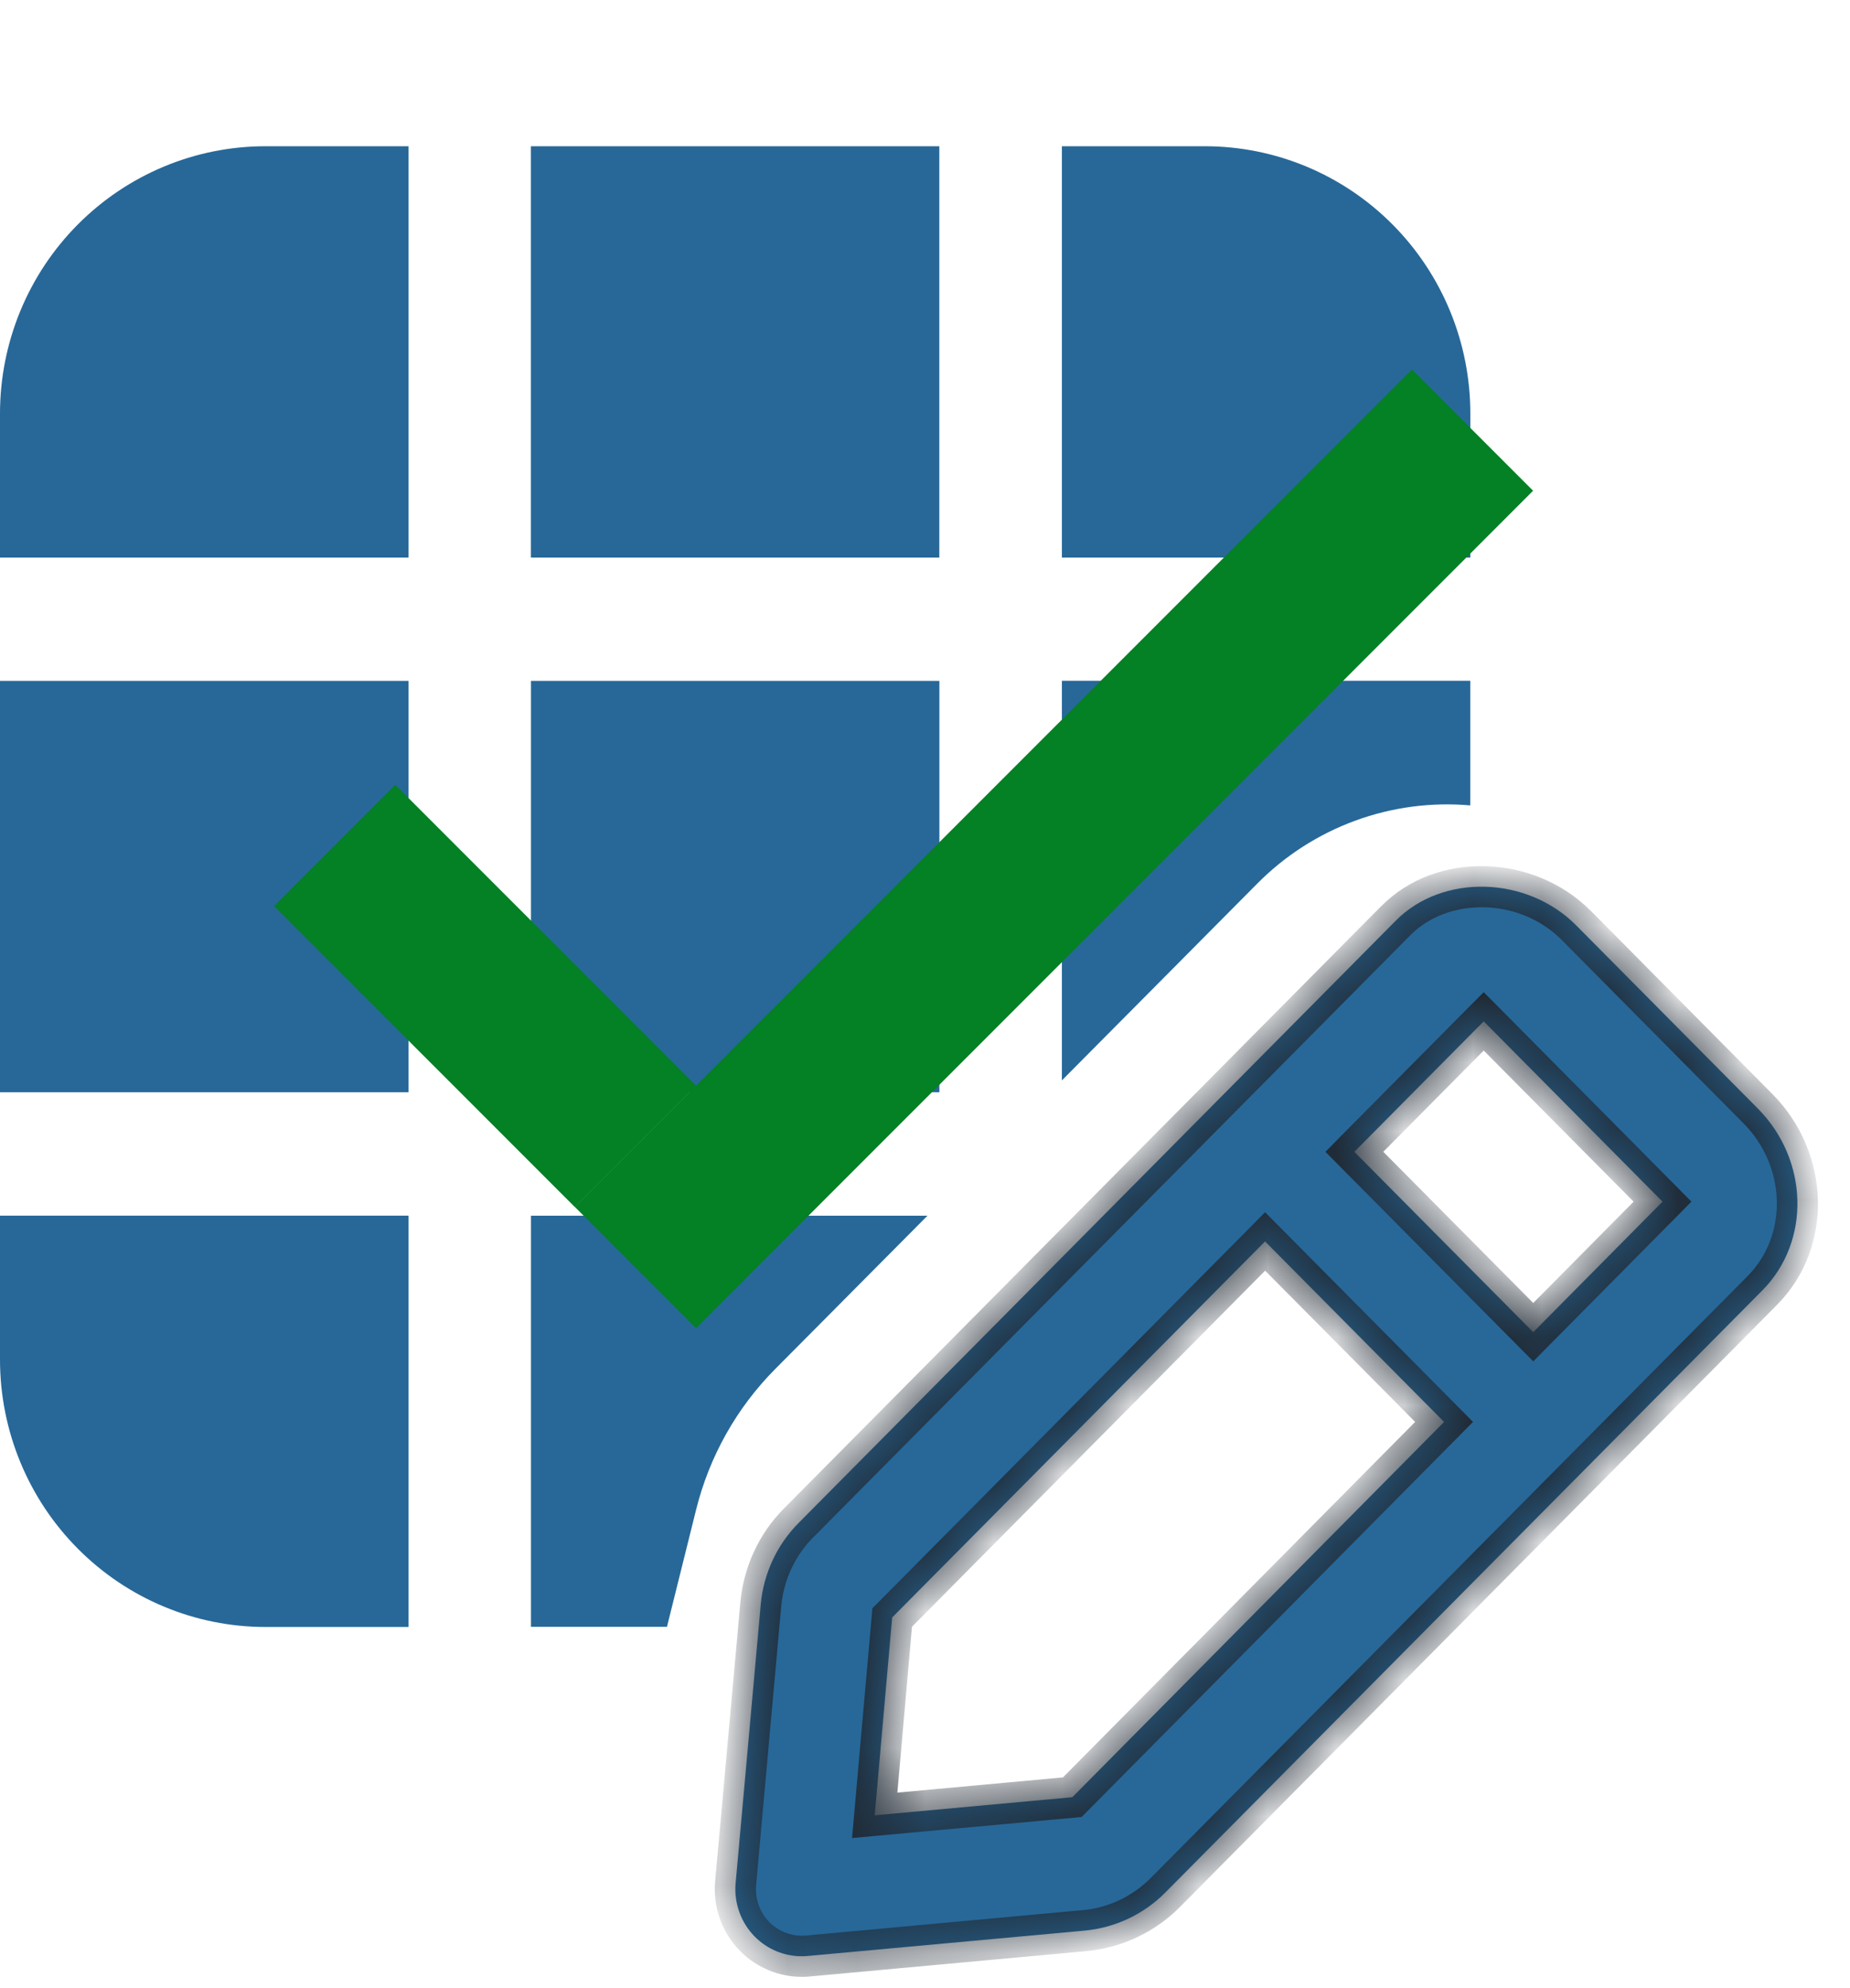 <svg width="27" height="29" viewBox="0 0 27 29" fill="none" xmlns="http://www.w3.org/2000/svg">
<path d="M7.75 23.73H9.734L10.159 22.023C10.352 21.245 10.751 20.535 11.315 19.968L13.536 17.733H7.749V23.733L7.75 23.73ZM15.498 9.933V15.759L18.35 12.888C18.753 12.481 19.241 12.168 19.778 11.971C20.315 11.774 20.889 11.698 21.458 11.748V9.93H15.496L15.498 9.933ZM21.459 8.133V6.033C21.459 4.998 21.051 4.006 20.324 3.275C19.598 2.544 18.612 2.133 17.584 2.133H15.498V8.133H21.459ZM13.709 2.133H7.748V8.133H13.709V2.133ZM5.959 2.133H3.875C2.847 2.133 1.862 2.544 1.135 3.275C0.408 4.006 0 4.998 0 6.033V8.133H5.962V2.133H5.959ZM0 9.933V15.932H5.962V9.932H0V9.933ZM0 17.732V19.832C0 20.866 0.408 21.858 1.135 22.589C1.862 23.321 2.847 23.732 3.875 23.732H5.962V17.732H0ZM13.71 9.932V15.932H7.749V9.932H13.71Z" fill="#276899"/>
<mask id="path-2-inside-1" fill="white">
<path fill-rule="evenodd" clip-rule="evenodd" d="M22.377 19.432L19.766 16.801L21.654 14.898L24.264 17.528L22.377 19.432ZM15.65 26.215L12.766 26.479L13.021 23.593L18.463 18.108L21.076 20.741L15.65 26.215ZM25.656 16.171L25.655 16.17L23.003 13.497C22.285 12.775 21.052 12.741 20.371 13.429L11.656 22.214C11.34 22.531 11.144 22.953 11.103 23.399L10.736 27.471C10.711 27.759 10.813 28.044 11.016 28.249C11.199 28.434 11.446 28.535 11.701 28.535C11.731 28.535 11.76 28.534 11.789 28.531L15.829 28.161C16.273 28.12 16.691 27.924 17.006 27.607L25.722 18.821C26.428 18.108 26.398 16.919 25.656 16.171Z"/>
</mask>
<path fill-rule="evenodd" clip-rule="evenodd" d="M22.377 19.432L19.766 16.801L21.654 14.898L24.264 17.528L22.377 19.432ZM15.65 26.215L12.766 26.479L13.021 23.593L18.463 18.108L21.076 20.741L15.65 26.215ZM25.656 16.171L25.655 16.17L23.003 13.497C22.285 12.775 21.052 12.741 20.371 13.429L11.656 22.214C11.34 22.531 11.144 22.953 11.103 23.399L10.736 27.471C10.711 27.759 10.813 28.044 11.016 28.249C11.199 28.434 11.446 28.535 11.701 28.535C11.731 28.535 11.76 28.534 11.789 28.531L15.829 28.161C16.273 28.12 16.691 27.924 17.006 27.607L25.722 18.821C26.428 18.108 26.398 16.919 25.656 16.171Z" fill="#276899"/>
<path d="M22.377 19.432L22.164 19.643L22.378 19.858L22.59 19.643L22.377 19.432ZM19.766 16.801L19.553 16.589L19.344 16.801L19.553 17.012L19.766 16.801ZM21.654 14.898L21.867 14.686L21.654 14.472L21.441 14.686L21.654 14.898ZM24.264 17.528L24.477 17.739L24.686 17.528L24.477 17.317L24.264 17.528ZM15.65 26.215L15.677 26.514L15.786 26.503L15.863 26.426L15.65 26.215ZM12.766 26.479L12.467 26.453L12.435 26.811L12.793 26.778L12.766 26.479ZM13.021 23.593L12.809 23.382L12.732 23.459L12.723 23.567L13.021 23.593ZM18.463 18.108L18.677 17.897L18.463 17.682L18.251 17.897L18.463 18.108ZM21.076 20.741L21.289 20.952L21.498 20.741L21.288 20.529L21.076 20.741ZM25.656 16.171L25.869 15.96L25.869 15.96L25.656 16.171ZM25.655 16.17L25.442 16.382L25.442 16.382L25.655 16.17ZM23.003 13.497L23.216 13.285L23.215 13.285L23.003 13.497ZM20.371 13.429L20.584 13.641L20.585 13.64L20.371 13.429ZM11.656 22.214L11.868 22.425L11.869 22.425L11.656 22.214ZM11.103 23.399L10.805 23.372L10.805 23.372L11.103 23.399ZM10.736 27.471L10.437 27.444L10.437 27.445L10.736 27.471ZM11.016 28.249L10.803 28.46L11.016 28.249ZM11.789 28.531L11.762 28.233L11.759 28.233L11.789 28.531ZM15.829 28.161L15.857 28.46L15.857 28.46L15.829 28.161ZM17.006 27.607L17.219 27.818L17.006 27.607ZM25.722 18.821L25.935 19.033L25.936 19.032L25.722 18.821ZM22.59 19.221L19.979 16.589L19.553 17.012L22.164 19.643L22.59 19.221ZM19.979 17.012L21.867 15.109L21.441 14.686L19.553 16.589L19.979 17.012ZM21.441 15.109L24.051 17.739L24.477 17.317L21.867 14.686L21.441 15.109ZM24.051 17.317L22.164 19.221L22.59 19.643L24.477 17.739L24.051 17.317ZM15.623 25.916L12.738 26.181L12.793 26.778L15.677 26.514L15.623 25.916ZM13.065 26.506L13.32 23.619L12.723 23.567L12.467 26.453L13.065 26.506ZM13.235 23.804L18.677 18.32L18.251 17.897L12.809 23.382L13.235 23.804ZM18.251 18.32L20.863 20.952L21.288 20.529L18.677 17.897L18.251 18.32ZM20.863 20.529L15.437 26.003L15.863 26.426L21.289 20.952L20.863 20.529ZM25.869 15.96L25.868 15.959L25.442 16.382L25.444 16.383L25.869 15.96ZM25.868 15.959L23.216 13.285L22.79 13.708L25.442 16.382L25.868 15.959ZM23.215 13.285C22.391 12.457 20.966 12.4 20.158 13.219L20.585 13.64C21.137 13.082 22.178 13.093 22.79 13.708L23.215 13.285ZM20.158 13.218L11.443 22.002L11.869 22.425L20.584 13.641L20.158 13.218ZM11.443 22.002C11.077 22.369 10.852 22.857 10.805 23.372L11.402 23.426C11.437 23.049 11.602 22.693 11.868 22.425L11.443 22.002ZM10.805 23.372L10.437 27.444L11.035 27.498L11.402 23.426L10.805 23.372ZM10.437 27.445C10.405 27.82 10.537 28.192 10.803 28.46L11.229 28.038C11.089 27.896 11.018 27.698 11.035 27.497L10.437 27.445ZM10.803 28.46C11.043 28.702 11.367 28.835 11.701 28.835V28.235C11.526 28.235 11.356 28.165 11.229 28.038L10.803 28.46ZM11.701 28.835C11.738 28.835 11.777 28.834 11.819 28.83L11.759 28.233C11.743 28.234 11.725 28.235 11.701 28.235V28.835ZM11.817 28.83L15.857 28.46L15.802 27.862L11.762 28.233L11.817 28.83ZM15.857 28.46C16.371 28.412 16.854 28.185 17.219 27.818L16.793 27.395C16.527 27.663 16.176 27.828 15.802 27.863L15.857 28.46ZM17.219 27.818L25.935 19.033L25.509 18.61L16.793 27.395L17.219 27.818ZM25.936 19.032C26.766 18.193 26.717 16.815 25.869 15.96L25.443 16.382C26.079 17.023 26.089 18.024 25.509 18.61L25.936 19.032Z" fill="#202933" mask="url(#path-2-inside-1)"/>
<g filter="url(#filter0_d)">
<path d="M7.39 16.605L19.606 4.389L21.375 6.158L9.158 18.374L7.39 16.605Z" fill="#048025"/>
<path d="M3 12.217L4.769 10.448L9.16 14.839L7.391 16.608L3 12.217Z" fill="#048025"/>
</g>
<defs>
<filter id="filter0_d" x="0" y="1.389" width="26.375" height="21.985" filterUnits="userSpaceOnUse" color-interpolation-filters="sRGB">
<feFlood flood-opacity="0" result="BackgroundImageFix"/>
<feColorMatrix in="SourceAlpha" type="matrix" values="0 0 0 0 0 0 0 0 0 0 0 0 0 0 0 0 0 0 127 0"/>
<feOffset dx="1" dy="1"/>
<feGaussianBlur stdDeviation="2"/>
<feColorMatrix type="matrix" values="0 0 0 0 0 0 0 0 0 0 0 0 0 0 0 0 0 0 0.61 0"/>
<feBlend mode="normal" in2="BackgroundImageFix" result="effect1_dropShadow"/>
<feBlend mode="normal" in="SourceGraphic" in2="effect1_dropShadow" result="shape"/>
</filter>
</defs>
</svg>
